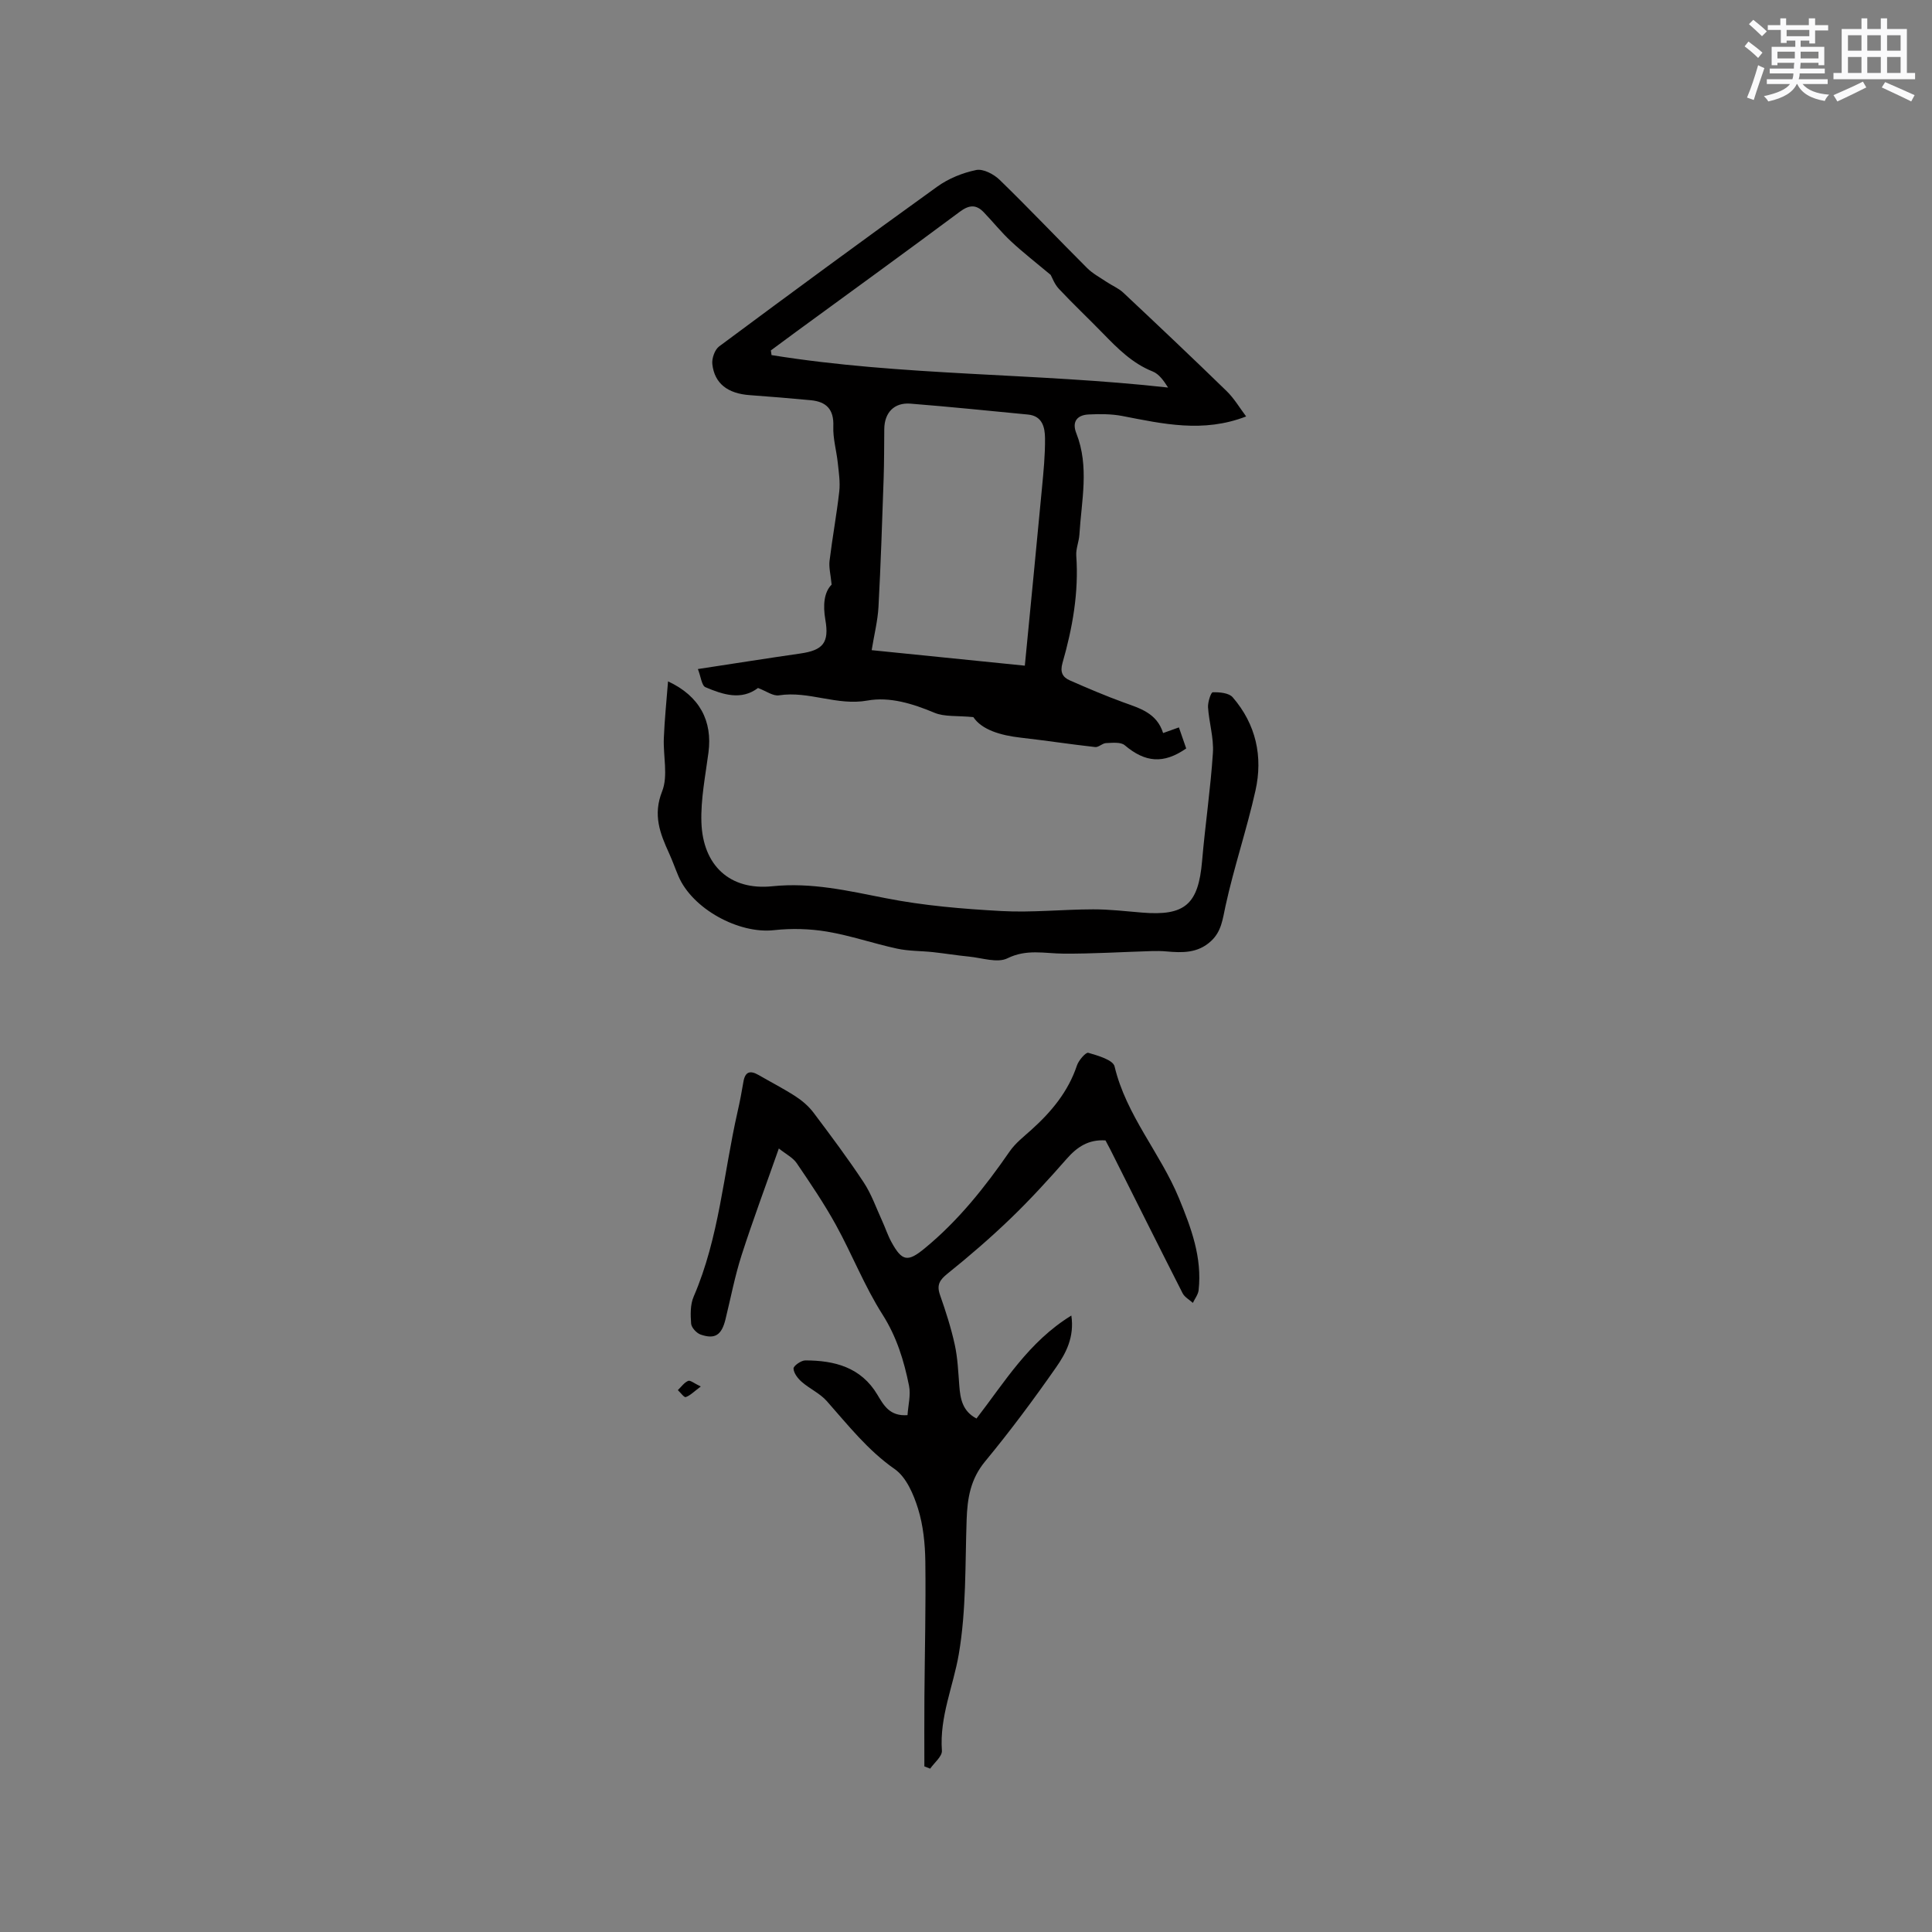 <svg enable-background="new 0 0 400 400" viewBox="0 0 400 400" xmlns="http://www.w3.org/2000/svg"><rect x="0" y="0" width="400" height="400" fill="#808080" stroke="none"/><g fill="#010000"><path d="m156.94 142.44c-3.47 2.63-7.27 1.37-10.88-.16-.79-.33-.94-2.16-1.57-3.76 7.49-1.14 14.35-2.23 21.23-3.22 4.69-.68 5.99-2.24 5.16-6.99-.52-3.01-.28-5.7 1.3-7.27-.2-2.08-.6-3.54-.43-4.93.58-4.79 1.47-9.55 2.01-14.35.22-1.95-.1-3.98-.31-5.96-.27-2.52-1.02-5.05-.92-7.54.14-3.51-1.44-5.09-4.67-5.4-4.21-.39-8.42-.75-12.63-1.05-4.54-.32-7.3-2.39-7.75-6.42-.13-1.18.5-3 1.41-3.67 14.97-11.12 29.99-22.17 45.13-33.06 2.34-1.69 5.26-2.88 8.09-3.46 1.44-.3 3.65.86 4.86 2.04 6.14 5.97 12.04 12.2 18.1 18.25 1.15 1.15 2.66 1.95 4.04 2.88 1.13.76 2.45 1.29 3.43 2.2 7.19 6.75 14.35 13.52 21.41 20.39 1.6 1.56 2.77 3.57 4.05 5.26-8.91 3.46-17.27 1.52-25.67-.1-2.26-.43-4.64-.42-6.95-.31-2.39.12-3.49 1.51-2.54 3.89 2.73 6.92 1.06 13.97.64 20.97-.09 1.47-.75 2.94-.65 4.38.54 7.62-.78 14.99-2.86 22.24-.53 1.86.03 2.92 1.51 3.57 3.66 1.61 7.34 3.18 11.09 4.55 3.41 1.24 6.93 2.19 8.24 6.36 1.14-.41 2.09-.74 3.27-1.17.52 1.49 1.02 2.95 1.51 4.36-4.7 3.27-8.5 2.91-12.73-.67-.83-.7-2.56-.49-3.87-.44-.76.03-1.54.9-2.24.82-5.14-.57-10.25-1.36-15.38-1.94-4.25-.48-8.1-1.64-9.85-4.26-3.38-.33-5.97-.03-8.05-.9-4.5-1.89-9.27-3.36-13.87-2.53-6.32 1.14-12.13-2.04-18.31-1.08-1.22.2-2.64-.87-4.35-1.52zm55.24-4.62c1.25-12.9 2.42-24.79 3.54-36.69.33-3.48.68-6.97.64-10.45-.03-2.19-.54-4.56-3.51-4.85-8.12-.78-16.23-1.62-24.35-2.26-3.4-.27-5.4 1.89-5.42 5.29-.03 3.39-.02 6.78-.13 10.17-.31 8.88-.59 17.76-1.07 26.63-.16 2.88-.89 5.73-1.41 8.95 10.8 1.09 21.08 2.13 31.71 3.21zm5.35-80.91c-3.09-2.59-5.77-4.66-8.24-6.97-2.01-1.87-3.73-4.04-5.63-6.01-1.57-1.63-3.02-1.52-4.93-.1-11.22 8.35-22.55 16.56-33.85 24.82-1.77 1.29-3.52 2.6-5.28 3.9.05.32.09.65.14.97 27.12 4.37 54.69 3.66 82.1 6.72-.91-1.43-1.88-2.81-3.19-3.33-4.19-1.67-7.21-4.72-10.25-7.84-3.03-3.12-6.2-6.1-9.17-9.27-.93-.99-1.42-2.41-1.7-2.89z"/><path d="m187.89 292.99c.13-2.02.71-4.16.31-6.11-1.04-5.16-2.54-10.09-5.49-14.73-3.73-5.86-6.29-12.45-9.65-18.55-2.43-4.41-5.28-8.61-8.12-12.79-.79-1.15-2.23-1.86-3.69-3.03-2.68 7.63-5.38 14.84-7.73 22.15-1.38 4.31-2.23 8.79-3.31 13.2-.8 3.28-2.17 4.22-5.17 3.17-.84-.3-1.89-1.44-1.95-2.26-.14-1.86-.19-3.95.53-5.6 5.28-12.23 6.18-25.47 9.08-38.24.47-2.06.87-4.15 1.22-6.24.35-2.1 1.4-2.39 3.12-1.4 2.56 1.48 5.2 2.83 7.67 4.43 1.39.9 2.72 2.05 3.71 3.36 3.57 4.74 7.13 9.5 10.4 14.45 1.61 2.44 2.59 5.29 3.82 7.97.66 1.44 1.15 2.97 1.91 4.36 2.21 4.05 3.4 4.2 6.88 1.34 6.98-5.73 12.51-12.7 17.61-20.08 1.18-1.71 2.92-3.06 4.49-4.47 4.15-3.74 7.63-7.9 9.44-13.33.36-1.07 1.84-2.77 2.35-2.62 1.98.58 5.12 1.47 5.44 2.82 2.41 10.15 9.48 17.93 13.34 27.31 2.53 6.15 4.81 12.24 4.06 19.02-.1.91-.78 1.75-1.19 2.63-.72-.66-1.7-1.18-2.12-1.99-5.04-9.91-10-19.86-14.99-29.8-.33-.65-.68-1.29-.98-1.85-3.53-.23-5.88 1.36-8.04 3.82-3.7 4.22-7.5 8.38-11.54 12.28-4.17 4.02-8.58 7.83-13.1 11.46-1.67 1.34-2.31 2.36-1.58 4.44 1.18 3.37 2.29 6.8 3.05 10.28.61 2.76.72 5.64.94 8.48.21 2.73.64 5.28 3.56 6.82 5.82-7.52 10.78-15.88 19.64-21.32.66 4.45-1.11 7.79-3.14 10.7-4.66 6.68-9.54 13.24-14.73 19.52-3.02 3.66-3.66 7.62-3.81 12.05-.32 9.29-.06 18.72-1.62 27.82-1.13 6.64-4.01 12.96-3.5 19.99.09 1.18-1.57 2.49-2.43 3.73-.4-.16-.8-.31-1.2-.47 0-4.8-.03-9.61.01-14.41.07-9.33.31-18.66.19-27.98-.05-3.68-.43-7.49-1.51-10.97-.93-2.99-2.44-6.52-4.83-8.19-5.61-3.92-9.67-9.12-14.08-14.1-1.41-1.59-3.52-2.52-5.15-3.94-.82-.71-1.68-1.82-1.72-2.78-.02-.55 1.57-1.68 2.43-1.68 6.06 0 11.55 1.41 14.94 7.11 1.31 2.19 2.55 4.49 6.23 4.22z"/><path d="m138.31 141.07c6.58 3.06 9.22 8.23 8.37 14.73-.63 4.81-1.62 9.67-1.46 14.47.3 8.9 5.88 14.13 14.67 13.22 8.14-.84 15.69.94 23.49 2.47 7.86 1.55 15.93 2.22 23.95 2.66 6.3.35 12.64-.34 18.97-.35 3.38-.01 6.76.39 10.13.67 8.92.74 11.68-1.7 12.45-10.68.64-7.47 1.75-14.9 2.24-22.38.2-3.11-.8-6.28-1.01-9.43-.07-1.07.6-3.11.97-3.12 1.4-.04 3.34.12 4.13 1.03 4.83 5.58 6.3 12.27 4.72 19.33-1.79 8.02-4.45 15.85-6.2 23.88-.6 2.73-.82 5.26-3.01 7.28-2.73 2.52-5.93 2.43-9.25 2.13-1-.09-2.01-.1-3.01-.07-6.1.18-12.19.57-18.29.53-3.9-.03-7.61-1-11.58.96-2.09 1.04-5.3-.09-7.99-.35-2.48-.24-4.94-.65-7.42-.92-2.49-.27-5.04-.2-7.47-.73-4.86-1.05-9.6-2.7-14.49-3.52-3.58-.6-7.36-.7-10.97-.3-7.28.82-16.92-4.4-19.8-11.21-.66-1.56-1.22-3.16-1.92-4.7-1.88-4.12-3.39-7.93-1.44-12.84 1.27-3.21.19-7.32.35-11.02.15-3.77.54-7.53.87-11.74z"/><path d="m145.09 287.06c-1.43 1.07-2.19 1.87-3.11 2.19-.34.12-1.08-.92-1.64-1.44.7-.67 1.3-1.55 2.13-1.91.43-.2 1.26.52 2.62 1.16z"/></g><path d="m361.2 9.6.8-1c.9.7 1.9 1.4 2.9 2.3l-.9 1.1c-1-1-2-1.8-2.8-2.4zm.5 10.6c.9-2.1 1.6-4.3 2.3-6.7.4.2.8.4 1.3.6-.7 2.1-1.5 4.3-2.2 6.6zm.4-15.2.9-.9c1 .8 2 1.6 2.8 2.4l-1 1c-.9-.9-1.8-1.7-2.7-2.5zm12.5-1.2h1.2v1.4h2.7v1.1h-2.7v2.7h-1.2v-.6h-1.8v1.3h4.9v3.8h-1.2v-.5h-3.7c0 .4-.1.9-.1 1.2h5.1v1h-5.2c0 .5-.1.9-.2 1.2h6v1h-5.2c1.1 1.3 2.9 2 5.5 2.2-.4.4-.7.8-.9 1.3-2.9-.5-4.8-1.6-5.7-3.5h-.1c-.8 1.7-2.7 2.9-5.9 3.6-.2-.4-.6-.8-.9-1.1 2.8-.6 4.6-1.4 5.4-2.5h-4.8v-1h5.3c.1-.3.2-.7.2-1.2h-4.9v-1h5c0-.4 0-.8.1-1.2h-3.5v.5h-1.2v-3.8h4.9v-1.3h-1.8v.5h-1.2v-2.7h-2.7v-1h2.6v-1.4h1.2v1.4h4.7v-1.4zm-6.6 8.3h3.6c0-.4 0-.9 0-1.4h-3.6zm1.9-4.6h4.7v-1.3h-4.7zm6.6 3.2h-3.7v1.4h3.7z" fill="#fafafb"/><path d="m385.3 3.8h1.3v2.2h2.8v-2.2h1.3v2.2h4.1v9.1h1.7v1.3h-16.9v-1.3h1.7v-9.1h4.1v-2.2zm.4 13.1.7 1.2c-1.8.9-3.8 1.9-6 2.9-.2-.4-.5-.8-.8-1.3 2.3-1 4.3-1.9 6.1-2.8zm-3.1-6.4h2.8v-3.2h-2.8zm0 4.6h2.8v-3.3h-2.8zm4-4.6h2.8v-3.2h-2.8zm0 4.6h2.8v-3.3h-2.8zm3.7 1.9c2.1.9 4.1 1.8 6.1 2.7l-.7 1.3c-2.2-1.1-4.2-2-6.1-2.9zm3.2-9.7h-2.8v3.2h2.8zm-2.8 7.8h2.8v-3.3h-2.8z" fill="#fafafb"/></svg>